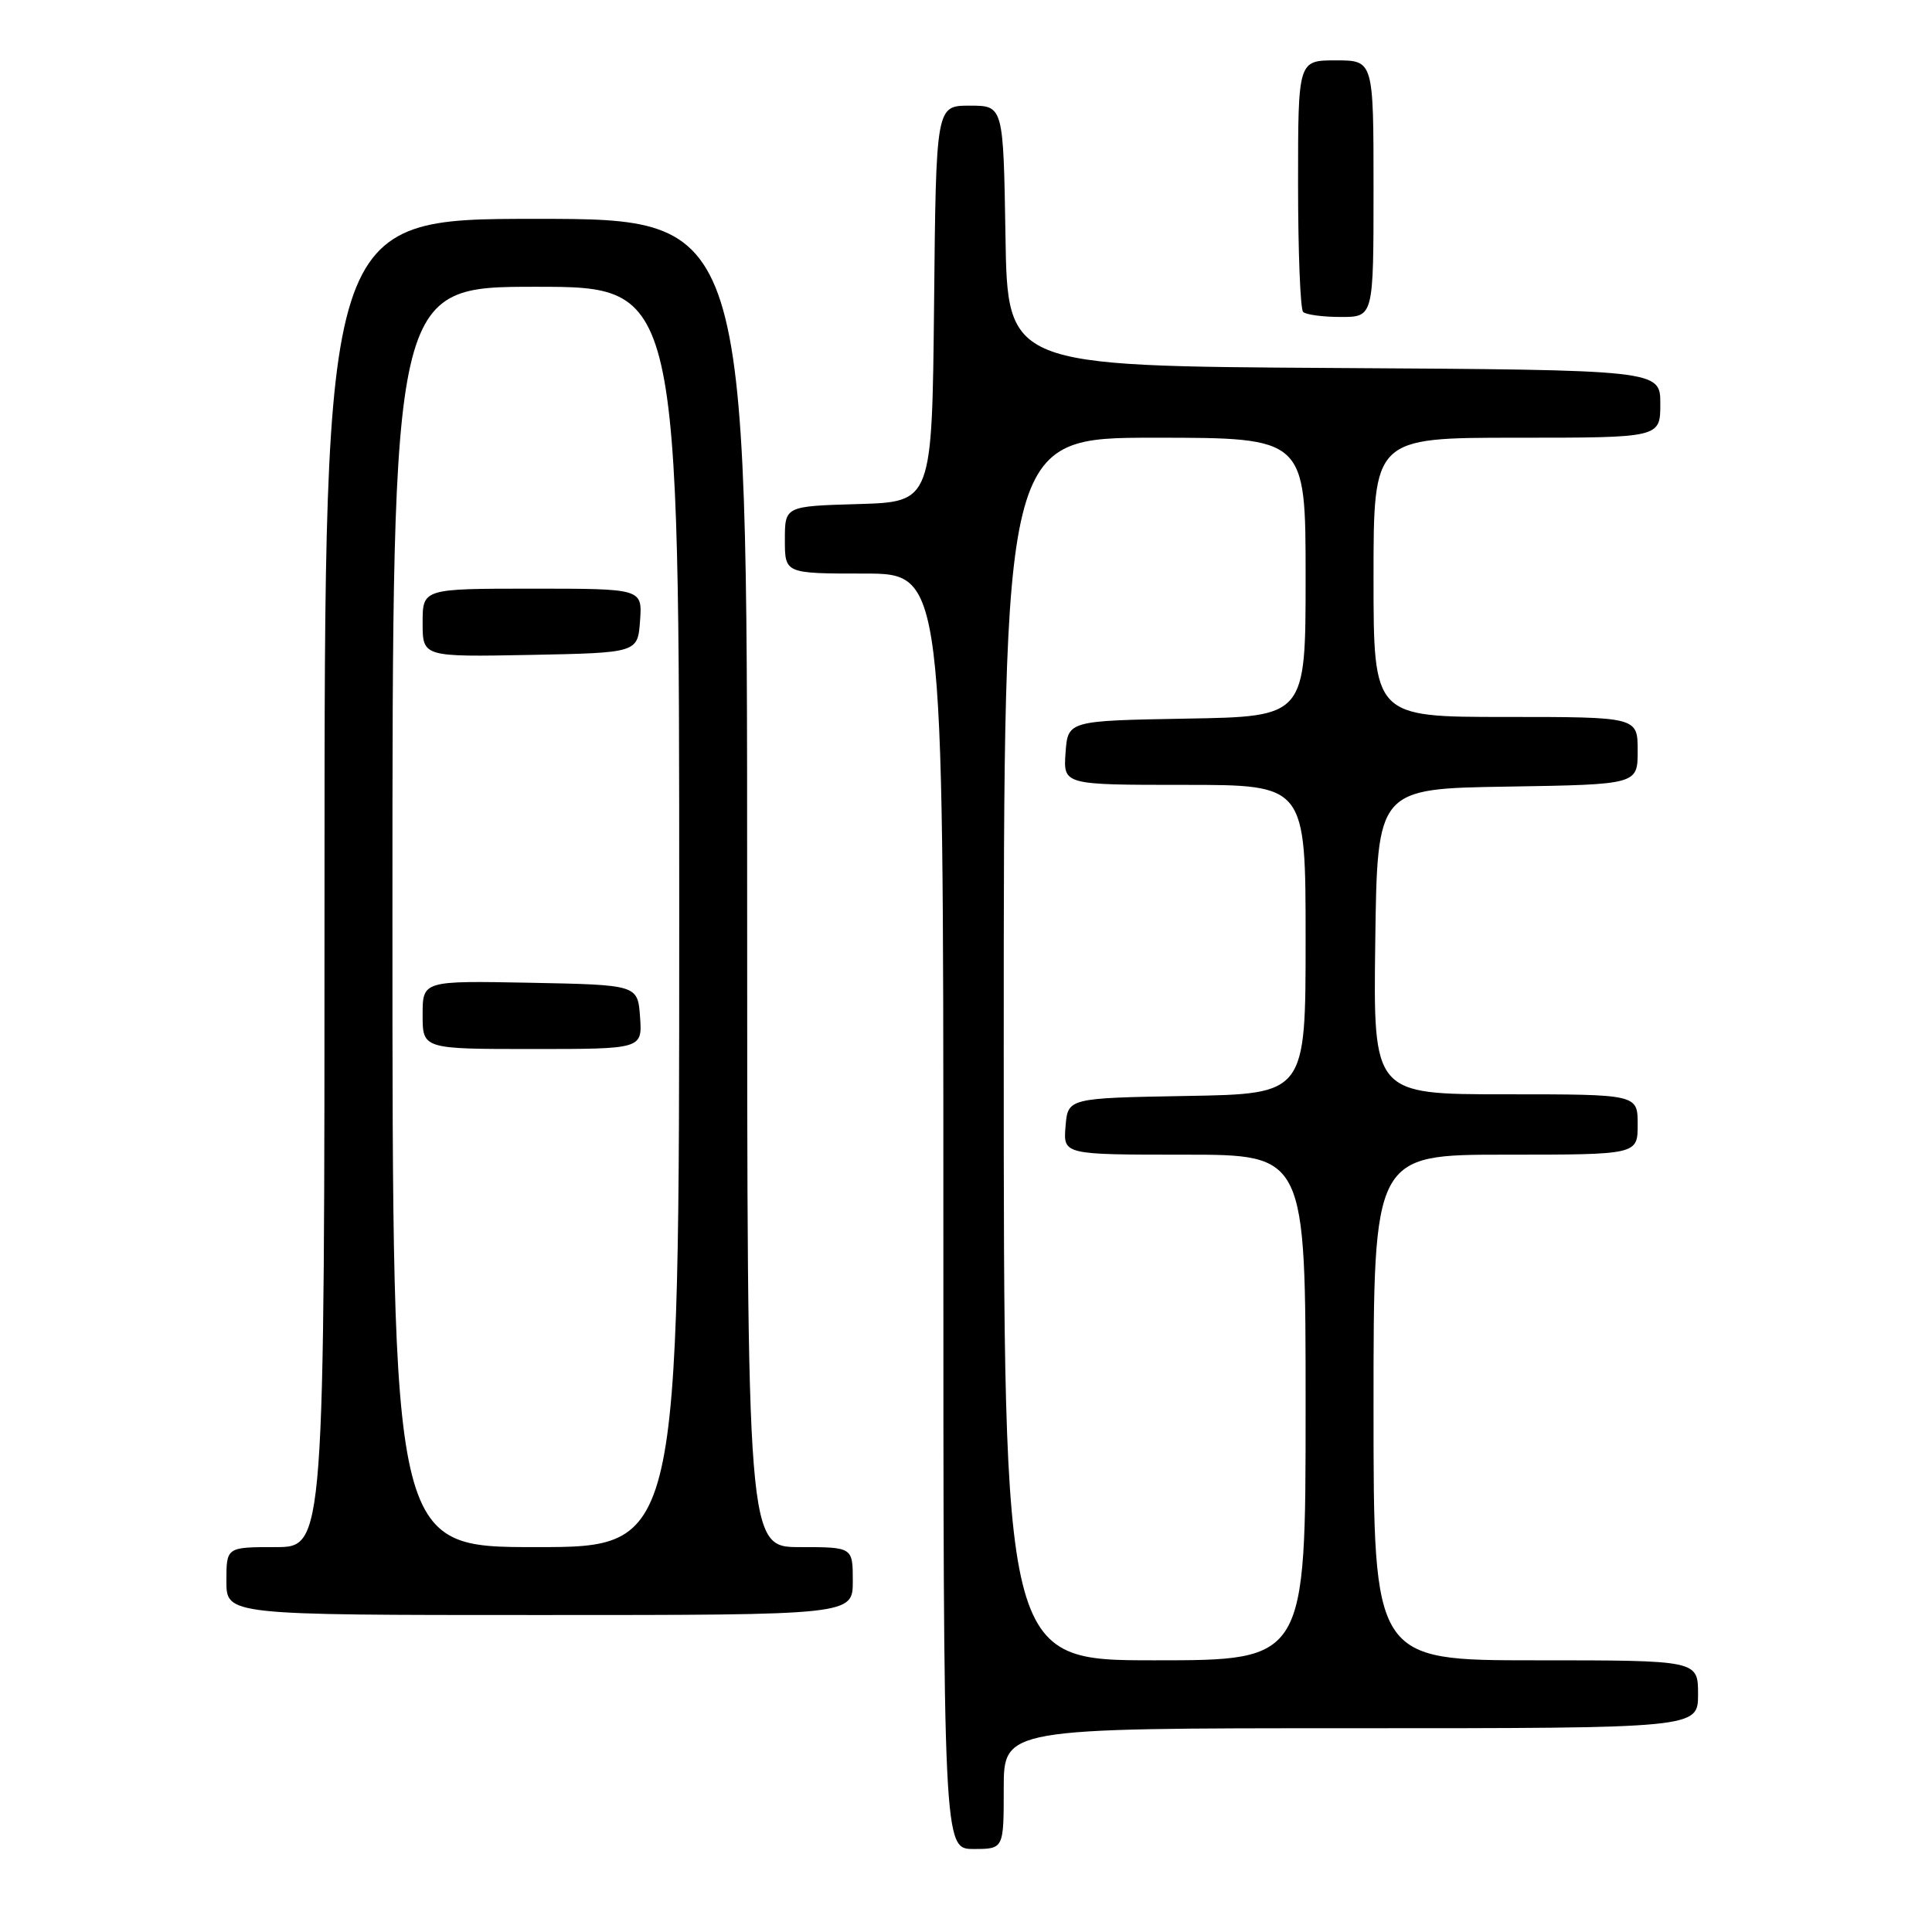 <?xml version="1.0" encoding="UTF-8" standalone="no"?>
<!DOCTYPE svg PUBLIC "-//W3C//DTD SVG 1.1//EN" "http://www.w3.org/Graphics/SVG/1.1/DTD/svg11.dtd" >
<svg xmlns="http://www.w3.org/2000/svg" xmlns:xlink="http://www.w3.org/1999/xlink" version="1.1" viewBox="0 0 256 256">
 <g >
 <path fill="currentColor"
d=" M 133.00 237.00 C 133.00 229.00 133.00 229.00 179.00 229.00 C 225.00 229.00 225.00 229.00 225.00 224.50 C 225.00 220.00 225.00 220.00 203.50 220.00 C 182.00 220.00 182.00 220.00 182.00 186.50 C 182.00 153.00 182.00 153.00 199.50 153.00 C 217.00 153.00 217.00 153.00 217.00 149.00 C 217.00 145.00 217.00 145.00 199.48 145.00 C 181.96 145.00 181.96 145.00 182.23 124.75 C 182.50 104.50 182.50 104.50 199.75 104.23 C 217.00 103.95 217.00 103.95 217.00 99.48 C 217.00 95.00 217.00 95.00 199.50 95.00 C 182.00 95.00 182.00 95.00 182.00 76.50 C 182.00 58.00 182.00 58.00 201.00 58.00 C 220.00 58.00 220.00 58.00 220.00 53.51 C 220.00 49.02 220.00 49.02 176.75 48.76 C 133.50 48.50 133.50 48.50 133.23 31.25 C 132.95 14.00 132.95 14.00 128.49 14.00 C 124.03 14.00 124.03 14.00 123.77 40.25 C 123.50 66.50 123.50 66.50 113.75 66.79 C 104.00 67.07 104.00 67.07 104.00 71.54 C 104.00 76.00 104.00 76.00 114.50 76.00 C 125.00 76.00 125.00 76.00 125.00 160.50 C 125.00 245.00 125.00 245.00 129.00 245.00 C 133.00 245.00 133.00 245.00 133.00 237.00 Z  M 113.00 209.50 C 113.00 205.00 113.00 205.00 106.00 205.00 C 99.00 205.00 99.00 205.00 99.00 117.00 C 99.00 29.00 99.00 29.00 71.00 29.00 C 43.00 29.00 43.00 29.00 43.00 117.00 C 43.00 205.00 43.00 205.00 36.50 205.00 C 30.00 205.00 30.00 205.00 30.00 209.50 C 30.00 214.00 30.00 214.00 71.50 214.00 C 113.00 214.00 113.00 214.00 113.00 209.50 Z  M 182.00 25.00 C 182.00 8.00 182.00 8.00 177.00 8.00 C 172.00 8.00 172.00 8.00 172.00 24.33 C 172.00 33.32 172.30 40.97 172.67 41.33 C 173.03 41.70 175.28 42.00 177.67 42.00 C 182.00 42.00 182.00 42.00 182.00 25.00 Z  M 133.00 139.00 C 133.00 58.00 133.00 58.00 153.00 58.00 C 173.00 58.00 173.00 58.00 173.00 76.47 C 173.00 94.95 173.00 94.95 157.25 95.22 C 141.50 95.50 141.50 95.50 141.19 99.75 C 140.89 104.00 140.89 104.00 156.94 104.00 C 173.00 104.00 173.00 104.00 173.00 124.47 C 173.00 144.95 173.00 144.95 157.25 145.22 C 141.50 145.50 141.50 145.50 141.19 149.25 C 140.88 153.00 140.88 153.00 156.94 153.00 C 173.00 153.00 173.00 153.00 173.00 186.50 C 173.00 220.00 173.00 220.00 153.00 220.00 C 133.00 220.00 133.00 220.00 133.00 139.00 Z  M 52.00 121.50 C 52.00 38.00 52.00 38.00 71.00 38.00 C 90.00 38.00 90.00 38.00 90.00 121.50 C 90.00 205.00 90.00 205.00 71.00 205.00 C 52.00 205.00 52.00 205.00 52.00 121.50 Z  M 84.81 134.75 C 84.50 130.50 84.50 130.50 70.25 130.22 C 56.00 129.95 56.00 129.95 56.00 134.47 C 56.00 139.00 56.00 139.00 70.56 139.00 C 85.11 139.00 85.11 139.00 84.81 134.75 Z  M 84.81 82.25 C 85.11 78.00 85.11 78.00 70.56 78.00 C 56.00 78.00 56.00 78.00 56.00 82.53 C 56.00 87.05 56.00 87.05 70.25 86.78 C 84.50 86.50 84.50 86.50 84.81 82.25 Z "/>
</g>
</svg>